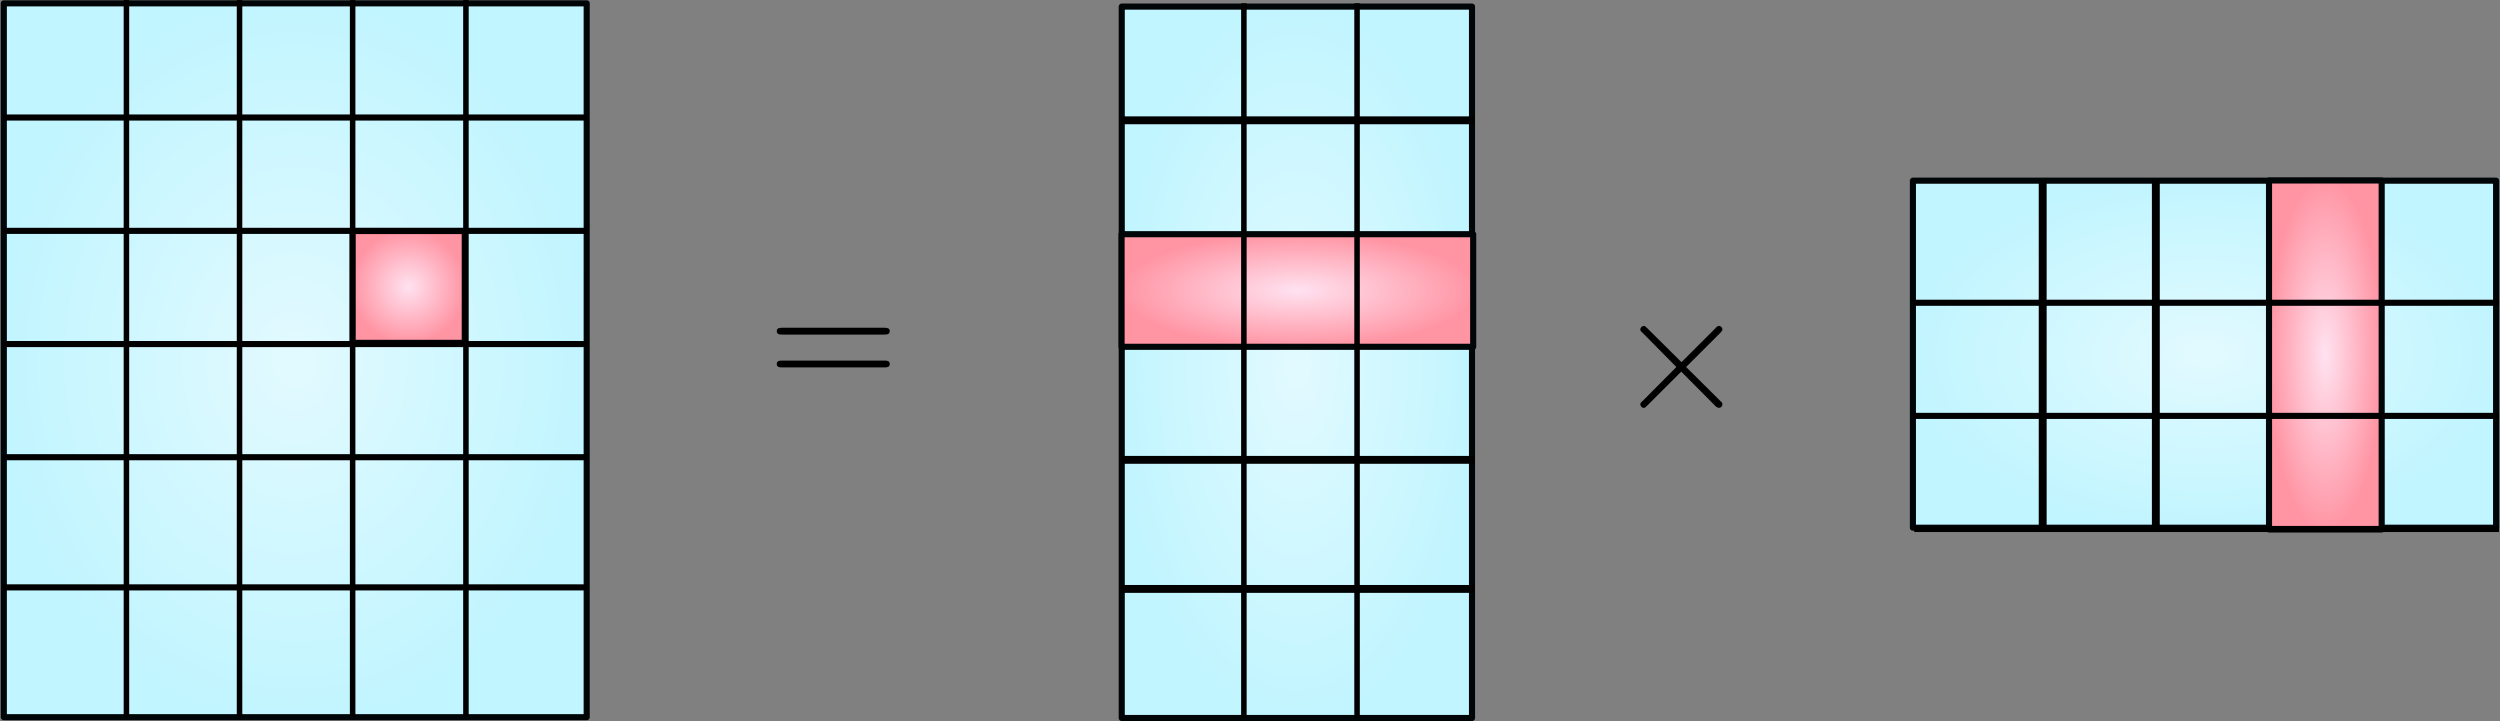 <?xml version="1.0" encoding="UTF-8" standalone="no"?>
<!-- Created with Inkscape (http://www.inkscape.org/) -->

<svg
   sodipodi:docname="tt-explanation1.svg"
   inkscape:version="1.2.1 (9c6d41e410, 2022-07-14, custom)"
   id="svg84583"
   version="1.1"
   viewBox="0 0 56.625 16.341"
   height="16.341mm"
   width="56.625mm"
   xmlns:inkscape="http://www.inkscape.org/namespaces/inkscape"
   xmlns:sodipodi="http://sodipodi.sourceforge.net/DTD/sodipodi-0.dtd"
   xmlns:xlink="http://www.w3.org/1999/xlink"
   xmlns="http://www.w3.org/2000/svg"
   xmlns:svg="http://www.w3.org/2000/svg"
   xmlns:ns45="http://www.iki.fi/pav/software/textext/">
  <rect x="0" y="0" width="56.625" height="16.341" fill="#808080" stroke="none"/>
  <sodipodi:namedview
     id="namedview84585"
     pagecolor="#ffffff"
     bordercolor="#999999"
     borderopacity="1"
     inkscape:showpageshadow="0"
     inkscape:pageopacity="0"
     inkscape:pagecheckerboard="0"
     inkscape:deskcolor="#d1d1d1"
     inkscape:document-units="mm"
     showgrid="false"
     inkscape:zoom="1.3814417"
     inkscape:cx="1693.1587"
     inkscape:cy="180.97036"
     inkscape:window-width="1920"
     inkscape:window-height="1025"
     inkscape:window-x="0"
     inkscape:window-y="0"
     inkscape:window-maximized="1"
     inkscape:current-layer="g94614" />
  <defs
     id="defs84580">
    <linearGradient
       inkscape:collect="always"
       id="linearGradient96195">
      <stop
         style="stop-color:#ffe2f0;stop-opacity:1;"
         offset="0"
         id="stop96191" />
      <stop
         style="stop-color:#ff94a3;stop-opacity:1;"
         offset="1"
         id="stop96193" />
    </linearGradient>
    <linearGradient
       inkscape:collect="always"
       id="linearGradient65489">
      <stop
         style="stop-color:#e2faff;stop-opacity:1"
         offset="0"
         id="stop65485" />
      <stop
         style="stop-color:#c1f5ff;stop-opacity:1"
         offset="1"
         id="stop65487" />
    </linearGradient>
    <radialGradient
       inkscape:collect="always"
       xlink:href="#linearGradient65489"
       id="radialGradient66159-9-9"
       cx="-32.643"
       cy="-39.378"
       fx="-32.643"
       fy="-39.378"
       r="4.356"
       gradientUnits="userSpaceOnUse"
       gradientTransform="matrix(1.231,0,0,2.501,-27.158,57.25)" />
    <radialGradient
       inkscape:collect="always"
       xlink:href="#linearGradient96195"
       id="radialGradient66159-9-9-8"
       cx="-32.643"
       cy="-39.378"
       fx="-32.643"
       fy="-39.378"
       r="4.356"
       gradientUnits="userSpaceOnUse"
       gradientTransform="matrix(1.236,0,0,0.396,-27.019,-23.481)" />
    <radialGradient
       inkscape:collect="always"
       xlink:href="#linearGradient65489"
       id="radialGradient66159-9-9-9"
       cx="-32.643"
       cy="-39.378"
       fx="-32.643"
       fy="-39.378"
       r="4.356"
       gradientUnits="userSpaceOnUse"
       gradientTransform="matrix(1.22,0,0,2.049,-32.067,39.481)" />
    <radialGradient
       inkscape:collect="always"
       xlink:href="#linearGradient96195"
       id="radialGradient66159-9-9-8-4"
       cx="-32.643"
       cy="-39.378"
       fx="-32.643"
       fy="-39.378"
       r="4.356"
       gradientUnits="userSpaceOnUse"
       gradientTransform="matrix(1.227,0,0,0.396,-31.867,-22.001)" />
    <radialGradient
       inkscape:collect="always"
       xlink:href="#linearGradient65489"
       id="radialGradient66159-9-9-4"
       cx="-32.643"
       cy="-39.378"
       fx="-32.643"
       fy="-39.378"
       r="4.356"
       gradientUnits="userSpaceOnUse"
       gradientTransform="matrix(1.89,0,0,2.324,14.602,80.946)" />
    <radialGradient
       inkscape:collect="always"
       xlink:href="#linearGradient96195"
       id="radialGradient66159-9-9-8-6"
       cx="-32.643"
       cy="-39.378"
       fx="-32.643"
       fy="-39.378"
       r="4.356"
       gradientUnits="userSpaceOnUse"
       gradientTransform="matrix(0.364,0,0,0.364,-38.357,5.815)" />
  </defs>
  <g
     inkscape:label="Layer 1"
     inkscape:groupmode="layer"
     id="layer1"
     transform="translate(-11.87,-49.823)">
    <g
       id="g94614"
       transform="matrix(0,0.816,-0.819,0,53.6,9.741)"
       style="stroke-width:1.223">
      <g
         id="g2427"
         transform="matrix(0,-0.923,0.926,0,21.002,77.238)"
         style="stroke-width:1.618">
        <rect
           style="fill:url(#radialGradient66159-9-9);fill-opacity:1;stroke:#000607;stroke-width:0.183;stroke-linecap:round;stroke-linejoin:round;stroke-miterlimit:4;stroke-dasharray:none;stroke-opacity:1;paint-order:markers fill stroke"
           id="rect2413"
           width="10.495"
           height="21.324"
           x="-72.584"
           y="-51.887"
           ry="0"
           transform="scale(-1)"
           rx="0" />
        <rect
           style="fill:url(#radialGradient66159-9-9-8);fill-opacity:1;stroke:#000607;stroke-width:0.183;stroke-linecap:round;stroke-linejoin:round;stroke-miterlimit:4;stroke-dasharray:none;stroke-opacity:1;paint-order:markers fill stroke"
           id="rect2415"
           width="10.535"
           height="3.376"
           x="-72.619"
           y="-40.761"
           ry="0"
           transform="scale(-1)"
           rx="0" />
        <path
           id="path2417"
           style="fill:none;stroke:#000000;stroke-width:0.392;stroke-linecap:butt;stroke-linejoin:miter;stroke-dasharray:none;stroke-opacity:1"
           sodipodi:type="inkscape:offset"
           inkscape:radius="0"
           inkscape:original="M 32.255859 43.433594 L 61.363281 43.433594 L 32.255859 43.433594 z "
           d="M 32.256,43.434 H 61.363 Z"
           transform="matrix(0.363,0,0,0.602,50.367,7.824)" />
        <path
           id="path2419"
           style="fill:none;stroke:#000000;stroke-width:0.392;stroke-linecap:butt;stroke-linejoin:miter;stroke-dasharray:none;stroke-opacity:1"
           sodipodi:type="inkscape:offset"
           inkscape:radius="0"
           inkscape:original="M 32.255859 43.433594 L 61.363281 43.433594 L 32.255859 43.433594 z "
           d="M 32.256,43.434 H 61.363 Z"
           transform="matrix(0.363,0,0,0.602,50.367,18.002)" />
        <path
           id="path2421"
           style="fill:none;stroke:#000000;stroke-width:0.392;stroke-linecap:butt;stroke-linejoin:miter;stroke-dasharray:none;stroke-opacity:1"
           sodipodi:type="inkscape:offset"
           inkscape:radius="0"
           inkscape:original="M 32.255859 43.433594 L 61.363281 43.433594 L 32.255859 43.433594 z "
           d="M 32.256,43.434 H 61.363 Z"
           transform="matrix(0.363,0,0,0.602,50.367,21.871)" />
        <path
           id="path2423"
           style="fill:none;stroke:#000000;stroke-width:0.275;stroke-linecap:butt;stroke-linejoin:miter;stroke-dasharray:none;stroke-opacity:1"
           sodipodi:type="inkscape:offset"
           inkscape:radius="0"
           inkscape:original="M 32.255859 43.433594 L 61.363281 43.433594 L 32.255859 43.433594 z "
           d="M 32.256,43.434 H 61.363 Z"
           transform="matrix(0,0.736,-0.602,0,95.287,6.723)" />
        <path
           id="path2425"
           style="fill:none;stroke:#000000;stroke-width:0.275;stroke-linecap:butt;stroke-linejoin:miter;stroke-dasharray:none;stroke-opacity:1"
           sodipodi:type="inkscape:offset"
           inkscape:radius="0"
           inkscape:original="M 32.255859 43.433594 L 61.363281 43.433594 L 32.255859 43.433594 z "
           d="M 32.256,43.434 H 61.363 Z"
           transform="matrix(0,0.736,-0.602,0,91.896,6.723)" />
      </g>
      <g
         id="g2451"
         transform="translate(48.562,89.896)">
        <rect
           style="fill:url(#radialGradient66159-9-9-4);fill-opacity:1;stroke:#000607;stroke-width:0.169;stroke-linecap:round;stroke-linejoin:round;stroke-miterlimit:4;stroke-dasharray:none;stroke-opacity:1;paint-order:markers fill stroke"
           id="rect2429"
           width="16.12"
           height="19.814"
           x="-55.169"
           y="-20.465"
           ry="0"
           transform="rotate(90)"
           rx="0" />
        <rect
           style="fill:url(#radialGradient66159-9-9-8-6);fill-opacity:1;stroke:#000607;stroke-width:0.169;stroke-linecap:round;stroke-linejoin:round;stroke-miterlimit:4;stroke-dasharray:none;stroke-opacity:1;paint-order:markers fill stroke"
           id="rect2431"
           width="3.105"
           height="3.105"
           x="-51.797"
           y="-10.075"
           ry="0"
           transform="rotate(90)"
           rx="0" />
        <path
           id="path2433"
           style="fill:none;stroke:#000000;stroke-width:0.304;stroke-linecap:butt;stroke-linejoin:miter;stroke-dasharray:none;stroke-opacity:1"
           sodipodi:type="inkscape:offset"
           inkscape:radius="0"
           inkscape:original="M 32.255859 43.433594 L 61.363281 43.433594 L 32.255859 43.433594 z "
           d="M 32.256,43.434 H 61.363 Z"
           transform="matrix(0,-0.555,0.558,0,-20.416,-21.122)" />
        <path
           id="path2435"
           style="fill:none;stroke:#000000;stroke-width:0.304;stroke-linecap:butt;stroke-linejoin:miter;stroke-dasharray:none;stroke-opacity:1"
           sodipodi:type="inkscape:offset"
           inkscape:radius="0"
           inkscape:original="M 32.255859 43.433594 L 61.363281 43.433594 L 32.255859 43.433594 z "
           d="M 32.256,43.434 H 61.363 Z"
           transform="matrix(0,-0.555,0.558,0,-17.27,-21.122)" />
        <path
           id="path2437"
           style="fill:none;stroke:#000000;stroke-width:0.304;stroke-linecap:butt;stroke-linejoin:miter;stroke-dasharray:none;stroke-opacity:1"
           sodipodi:type="inkscape:offset"
           inkscape:radius="0"
           inkscape:original="M 32.255859 43.433594 L 61.363281 43.433594 L 32.255859 43.433594 z "
           d="M 32.256,43.434 H 61.363 Z"
           transform="matrix(0,-0.555,0.558,0,-14.128,-21.122)" />
        <path
           id="path2439"
           style="fill:none;stroke:#000000;stroke-width:0.304;stroke-linecap:butt;stroke-linejoin:miter;stroke-dasharray:none;stroke-opacity:1"
           sodipodi:type="inkscape:offset"
           inkscape:radius="0"
           inkscape:original="M 32.255859 43.433594 L 61.363281 43.433594 L 32.255859 43.433594 z "
           d="M 32.256,43.434 H 61.363 Z"
           transform="matrix(0,-0.555,0.558,0,-10.987,-21.122)" />
        <path
           id="path2441"
           style="fill:none;stroke:#000000;stroke-width:0.304;stroke-linecap:butt;stroke-linejoin:miter;stroke-dasharray:none;stroke-opacity:1"
           sodipodi:type="inkscape:offset"
           inkscape:radius="0"
           inkscape:original="M 32.255859 43.433594 L 61.363281 43.433594 L 32.255859 43.433594 z "
           d="M 32.256,43.434 H 61.363 Z"
           transform="matrix(0,-0.555,0.558,0,-7.374,-21.122)" />
        <path
           id="path2443"
           style="fill:none;stroke:#000000;stroke-width:0.275;stroke-linecap:butt;stroke-linejoin:miter;stroke-dasharray:none;stroke-opacity:1"
           sodipodi:type="inkscape:offset"
           inkscape:radius="0"
           inkscape:original="M 32.255859 43.433594 L 61.363281 43.433594 L 32.255859 43.433594 z "
           d="M 32.256,43.434 H 61.363 Z"
           transform="matrix(0.683,0,0,0.555,-21.471,-75.935)" />
        <path
           id="path2445"
           style="fill:none;stroke:#000000;stroke-width:0.275;stroke-linecap:butt;stroke-linejoin:miter;stroke-dasharray:none;stroke-opacity:1"
           sodipodi:type="inkscape:offset"
           inkscape:radius="0"
           inkscape:original="M 32.255859 43.433594 L 61.363281 43.433594 L 32.255859 43.433594 z "
           d="M 32.256,43.434 H 61.363 Z"
           transform="matrix(0.683,0,0,0.555,-21.471,-72.802)" />
        <path
           id="path2447"
           style="fill:none;stroke:#000000;stroke-width:0.275;stroke-linecap:butt;stroke-linejoin:miter;stroke-dasharray:none;stroke-opacity:1"
           sodipodi:type="inkscape:offset"
           inkscape:radius="0"
           inkscape:original="M 32.255859 43.433594 L 61.363281 43.433594 L 32.255859 43.433594 z "
           d="M 32.256,43.434 H 61.363 Z"
           transform="matrix(0.683,0,0,0.555,-21.471,-69.674)" />
        <path
           id="path2449"
           style="fill:none;stroke:#000000;stroke-width:0.275;stroke-linecap:butt;stroke-linejoin:miter;stroke-dasharray:none;stroke-opacity:1"
           sodipodi:type="inkscape:offset"
           inkscape:radius="0"
           inkscape:original="M 32.255859 43.433594 L 61.363281 43.433594 L 32.255859 43.433594 z "
           d="M 32.256,43.434 H 61.363 Z"
           transform="matrix(0.683,0,0,0.555,-21.471,-66.546)" />
      </g>
      <g
         transform="matrix(0,-0.431,0.432,0,58.218,29.471)"
         ns45:version="1.8.1"
         ns45:texconverter="pdflatex"
         ns45:pdfconverter="inkscape"
         ns45:text="$=$"
         ns45:preamble="/home/rik/git/thesis/preambule.tex"
         ns45:scale="1.0"
         ns45:alignment="middle center"
         ns45:stroke-to-path="0"
         ns45:inkscapeversion="1.2.1"
         ns45:jacobian_sqrt="0.46673449999973216"
         id="g2469"
         style="stroke-width:1.618">
        <defs
           id="defs2461" />
        <g
           fill="#000000"
           fill-opacity="1"
           id="g2467"
           transform="translate(-57.302,-63.652)">
          <g
             transform="translate(56.693,67.652)"
             id="g2465">
            <path
               d="m 7.5,-3.562 c 0.156,0 0.359,0 0.359,-0.219 C 7.859,-4 7.656,-4 7.5,-4 H 0.969 c -0.156,0 -0.359,0 -0.359,0.219 0,0.219 0.203,0.219 0.375,0.219 z m 0,2.109 c 0.156,0 0.359,0 0.359,-0.219 0,-0.219 -0.203,-0.219 -0.359,-0.219 H 0.984 c -0.172,0 -0.375,0 -0.375,0.219 0,0.219 0.203,0.219 0.359,0.219 z m 0,0"
               id="path2463" />
          </g>
        </g>
      </g>
      <g
         transform="matrix(0,-0.431,0.432,0,58.167,5.588)"
         ns45:version="1.8.1"
         ns45:texconverter="pdflatex"
         ns45:pdfconverter="inkscape"
         ns45:text="$\\times$"
         ns45:preamble="/home/rik/git/thesis/preambule.tex"
         ns45:scale="1.0"
         ns45:alignment="middle center"
         ns45:stroke-to-path="0"
         ns45:inkscapeversion="1.2.1"
         ns45:jacobian_sqrt="0.46673449999973216"
         id="g2487"
         style="stroke-width:1.618">
        <defs
           id="defs2479" />
        <g
           fill="#000000"
           fill-opacity="1"
           id="g2485"
           transform="translate(-58.302,-62.293)">
          <g
             transform="translate(56.693,67.652)"
             id="g2483">
            <path
               d="M 4.25,-3.031 2.062,-5.203 c -0.125,-0.125 -0.156,-0.156 -0.234,-0.156 -0.109,0 -0.219,0.109 -0.219,0.219 0,0.078 0.016,0.109 0.141,0.219 L 3.922,-2.719 1.75,-0.531 c -0.125,0.109 -0.141,0.141 -0.141,0.219 0,0.109 0.109,0.219 0.219,0.219 C 1.906,-0.094 1.938,-0.125 2.062,-0.25 l 2.172,-2.172 2.25,2.266 c 0.031,0 0.109,0.062 0.172,0.062 0.125,0 0.219,-0.109 0.219,-0.219 0,-0.031 0,-0.062 -0.031,-0.125 -0.016,-0.016 -1.75,-1.734 -2.297,-2.281 l 2,-2 C 6.594,-4.781 6.766,-4.922 6.812,-5 6.828,-5.016 6.875,-5.062 6.875,-5.141 c 0,-0.109 -0.094,-0.219 -0.219,-0.219 -0.094,0 -0.141,0.047 -0.25,0.172 z m 0,0"
               id="path2481" />
          </g>
        </g>
      </g>
      <g
         id="g2503"
         transform="matrix(0.926,0,0,0.923,-7.618,-48.056)"
         style="stroke-width:1.618">
        <rect
           style="fill:url(#radialGradient66159-9-9-9);fill-opacity:1;stroke:#000607;stroke-width:0.183;stroke-linecap:round;stroke-linejoin:round;stroke-miterlimit:4;stroke-dasharray:none;stroke-opacity:1;paint-order:markers fill stroke"
           id="rect2489"
           width="10.402"
           height="17.474"
           x="-77.09"
           y="-49.952"
           ry="0"
           transform="scale(-1)"
           rx="0" />
        <rect
           style="fill:url(#radialGradient66159-9-9-8-4);fill-opacity:1;stroke:#000607;stroke-width:0.183;stroke-linecap:round;stroke-linejoin:round;stroke-miterlimit:4;stroke-dasharray:none;stroke-opacity:1;paint-order:markers fill stroke"
           id="rect2491"
           width="10.46"
           height="3.376"
           x="-77.143"
           y="-39.282"
           ry="0"
           transform="scale(-1)"
           rx="0" />
        <path
           id="path2493"
           style="fill:none;stroke:#000000;stroke-width:0.393;stroke-linecap:butt;stroke-linejoin:miter;stroke-dasharray:none;stroke-opacity:1"
           sodipodi:type="inkscape:offset"
           inkscape:radius="0"
           inkscape:original="M 32.255859 43.433594 L 61.363281 43.433594 L 32.255859 43.433594 z "
           d="M 32.256,43.434 H 61.363 Z"
           transform="matrix(0.36,0,0,0.602,55.049,16.526)" />
        <path
           id="path2495"
           style="fill:none;stroke:#000000;stroke-width:0.393;stroke-linecap:butt;stroke-linejoin:miter;stroke-dasharray:none;stroke-opacity:1"
           sodipodi:type="inkscape:offset"
           inkscape:radius="0"
           inkscape:original="M 32.255859 43.433594 L 61.363281 43.433594 L 32.255859 43.433594 z "
           d="M 32.256,43.434 H 61.363 Z"
           transform="matrix(0.36,0,0,0.602,55.049,19.916)" />
        <path
           id="path2497"
           style="fill:none;stroke:#000000;stroke-width:0.304;stroke-linecap:butt;stroke-linejoin:miter;stroke-dasharray:none;stroke-opacity:1"
           sodipodi:type="inkscape:offset"
           inkscape:radius="0"
           inkscape:original="M 32.255859 43.433594 L 61.363281 43.433594 L 32.255859 43.433594 z "
           d="M 32.256,43.434 H 61.363 Z"
           transform="matrix(0,0.602,-0.602,0,103.276,12.971)" />
        <path
           id="path2499"
           style="fill:none;stroke:#000000;stroke-width:0.304;stroke-linecap:butt;stroke-linejoin:miter;stroke-dasharray:none;stroke-opacity:1"
           sodipodi:type="inkscape:offset"
           inkscape:radius="0"
           inkscape:original="M 32.255859 43.433594 L 61.363281 43.433594 L 32.255859 43.433594 z "
           d="M 32.256,43.434 H 61.363 Z"
           transform="matrix(0,0.602,-0.602,0,99.886,12.971)" />
        <path
           id="path2501"
           style="fill:none;stroke:#000000;stroke-width:0.304;stroke-linecap:butt;stroke-linejoin:miter;stroke-dasharray:none;stroke-opacity:1"
           sodipodi:type="inkscape:offset"
           inkscape:radius="0"
           inkscape:original="M 32.255859 43.433594 L 61.363281 43.433594 L 32.255859 43.433594 z "
           d="M 32.256,43.434 H 61.363 Z"
           transform="matrix(0,0.602,-0.602,0,96.495,12.971)" />
      </g>
    </g>
  </g>
</svg>
